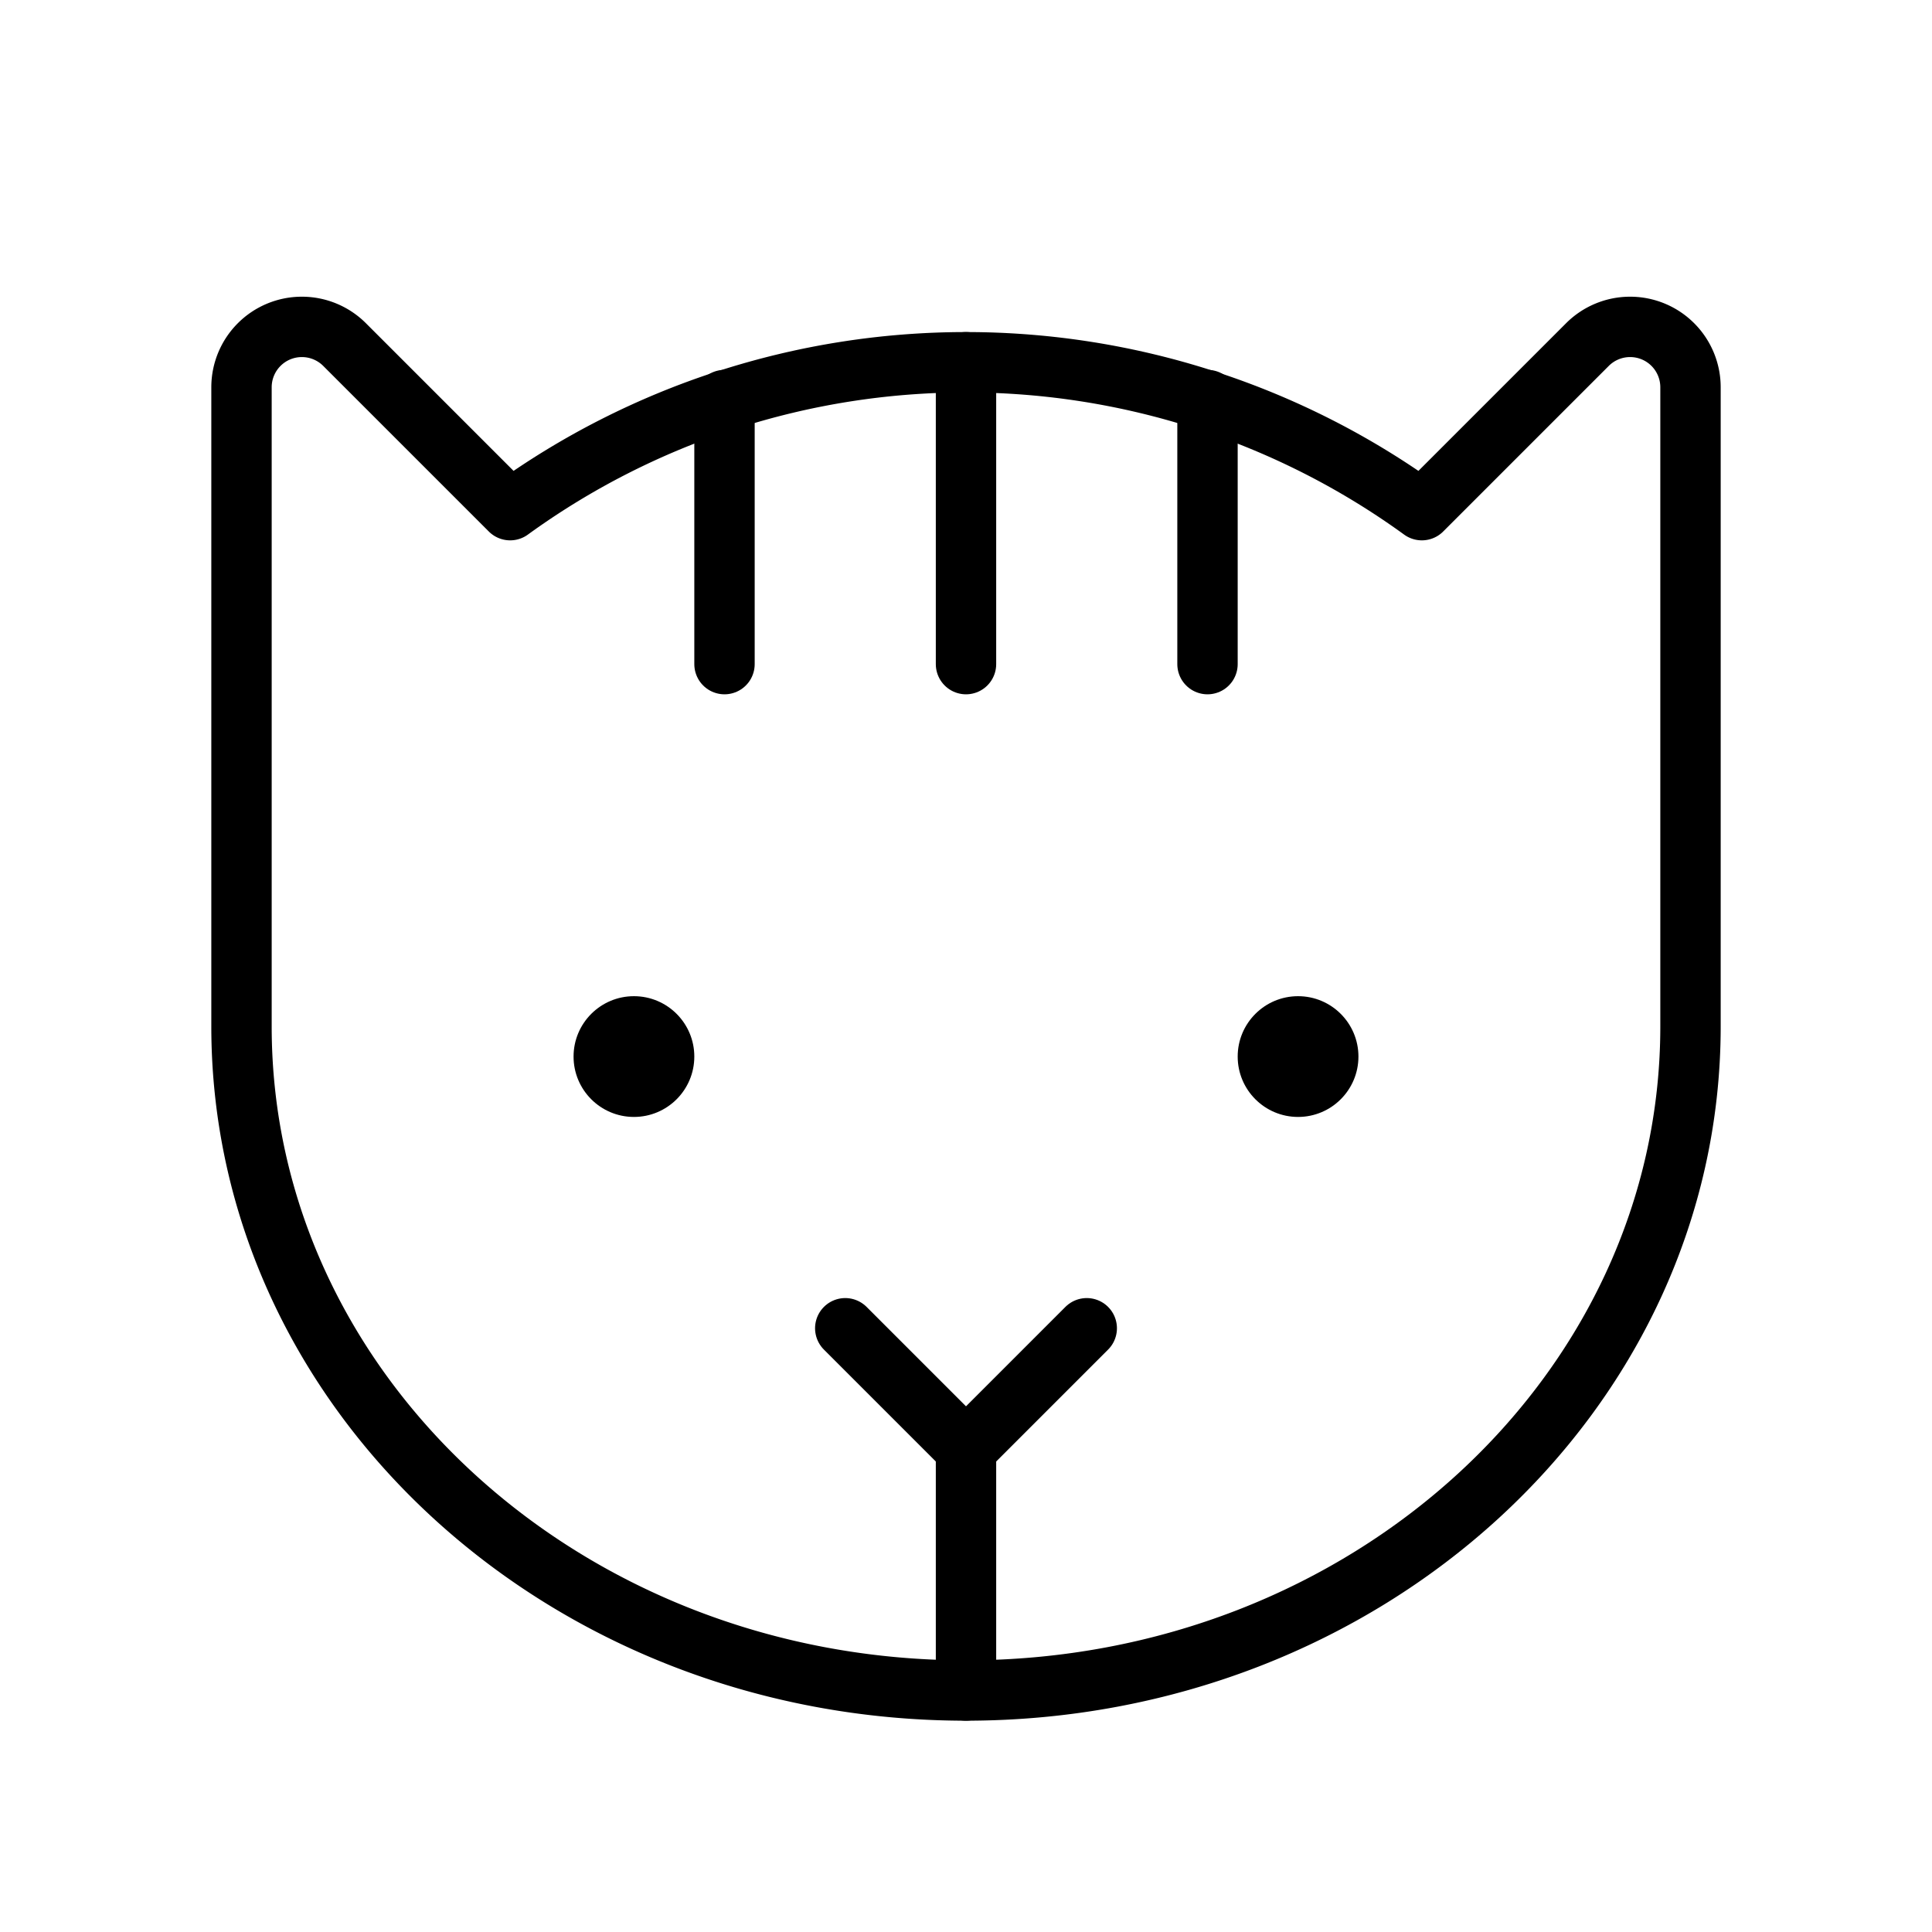 <svg id="Raw" xmlns="http://www.w3.org/2000/svg" viewBox="0 0 256 256">
  <rect width="256" height="256" fill="none"/>
  <line x1="128" y1="192" x2="128" y2="224" fill="none" stroke="#000" stroke-linecap="round" stroke-linejoin="round" stroke-width="8"/>
  <circle cx="84" cy="140" r="8"/>
  <circle cx="172" cy="140" r="8"/>
  <line x1="128" y1="48" x2="128" y2="88" fill="none" stroke="#000" stroke-linecap="round" stroke-linejoin="round" stroke-width="8"/>
  <polyline points="144 176 128 192 112 176" fill="none" stroke="#000" stroke-linecap="round" stroke-linejoin="round" stroke-width="8"/>
  <line x1="96" y1="53.009" x2="96" y2="88" fill="none" stroke="#000" stroke-linecap="round" stroke-linejoin="round" stroke-width="8"/>
  <line x1="160" y1="53.009" x2="160" y2="88" fill="none" stroke="#000" stroke-linecap="round" stroke-linejoin="round" stroke-width="8"/>
  <path d="M32,136V51.314a8,8,0,0,1,13.657-5.657L67.598,67.598l-0-0a102.88,102.88,0,0,1,120.804,0l-0.0 0,21.941-21.941A8,8,0,0,1,224,51.314V136c0,48.601-42.981,88-96,88S32,184.601,32,136Z" fill="none" stroke="#000" stroke-linecap="round" stroke-linejoin="round" stroke-width="8"/>
</svg>
